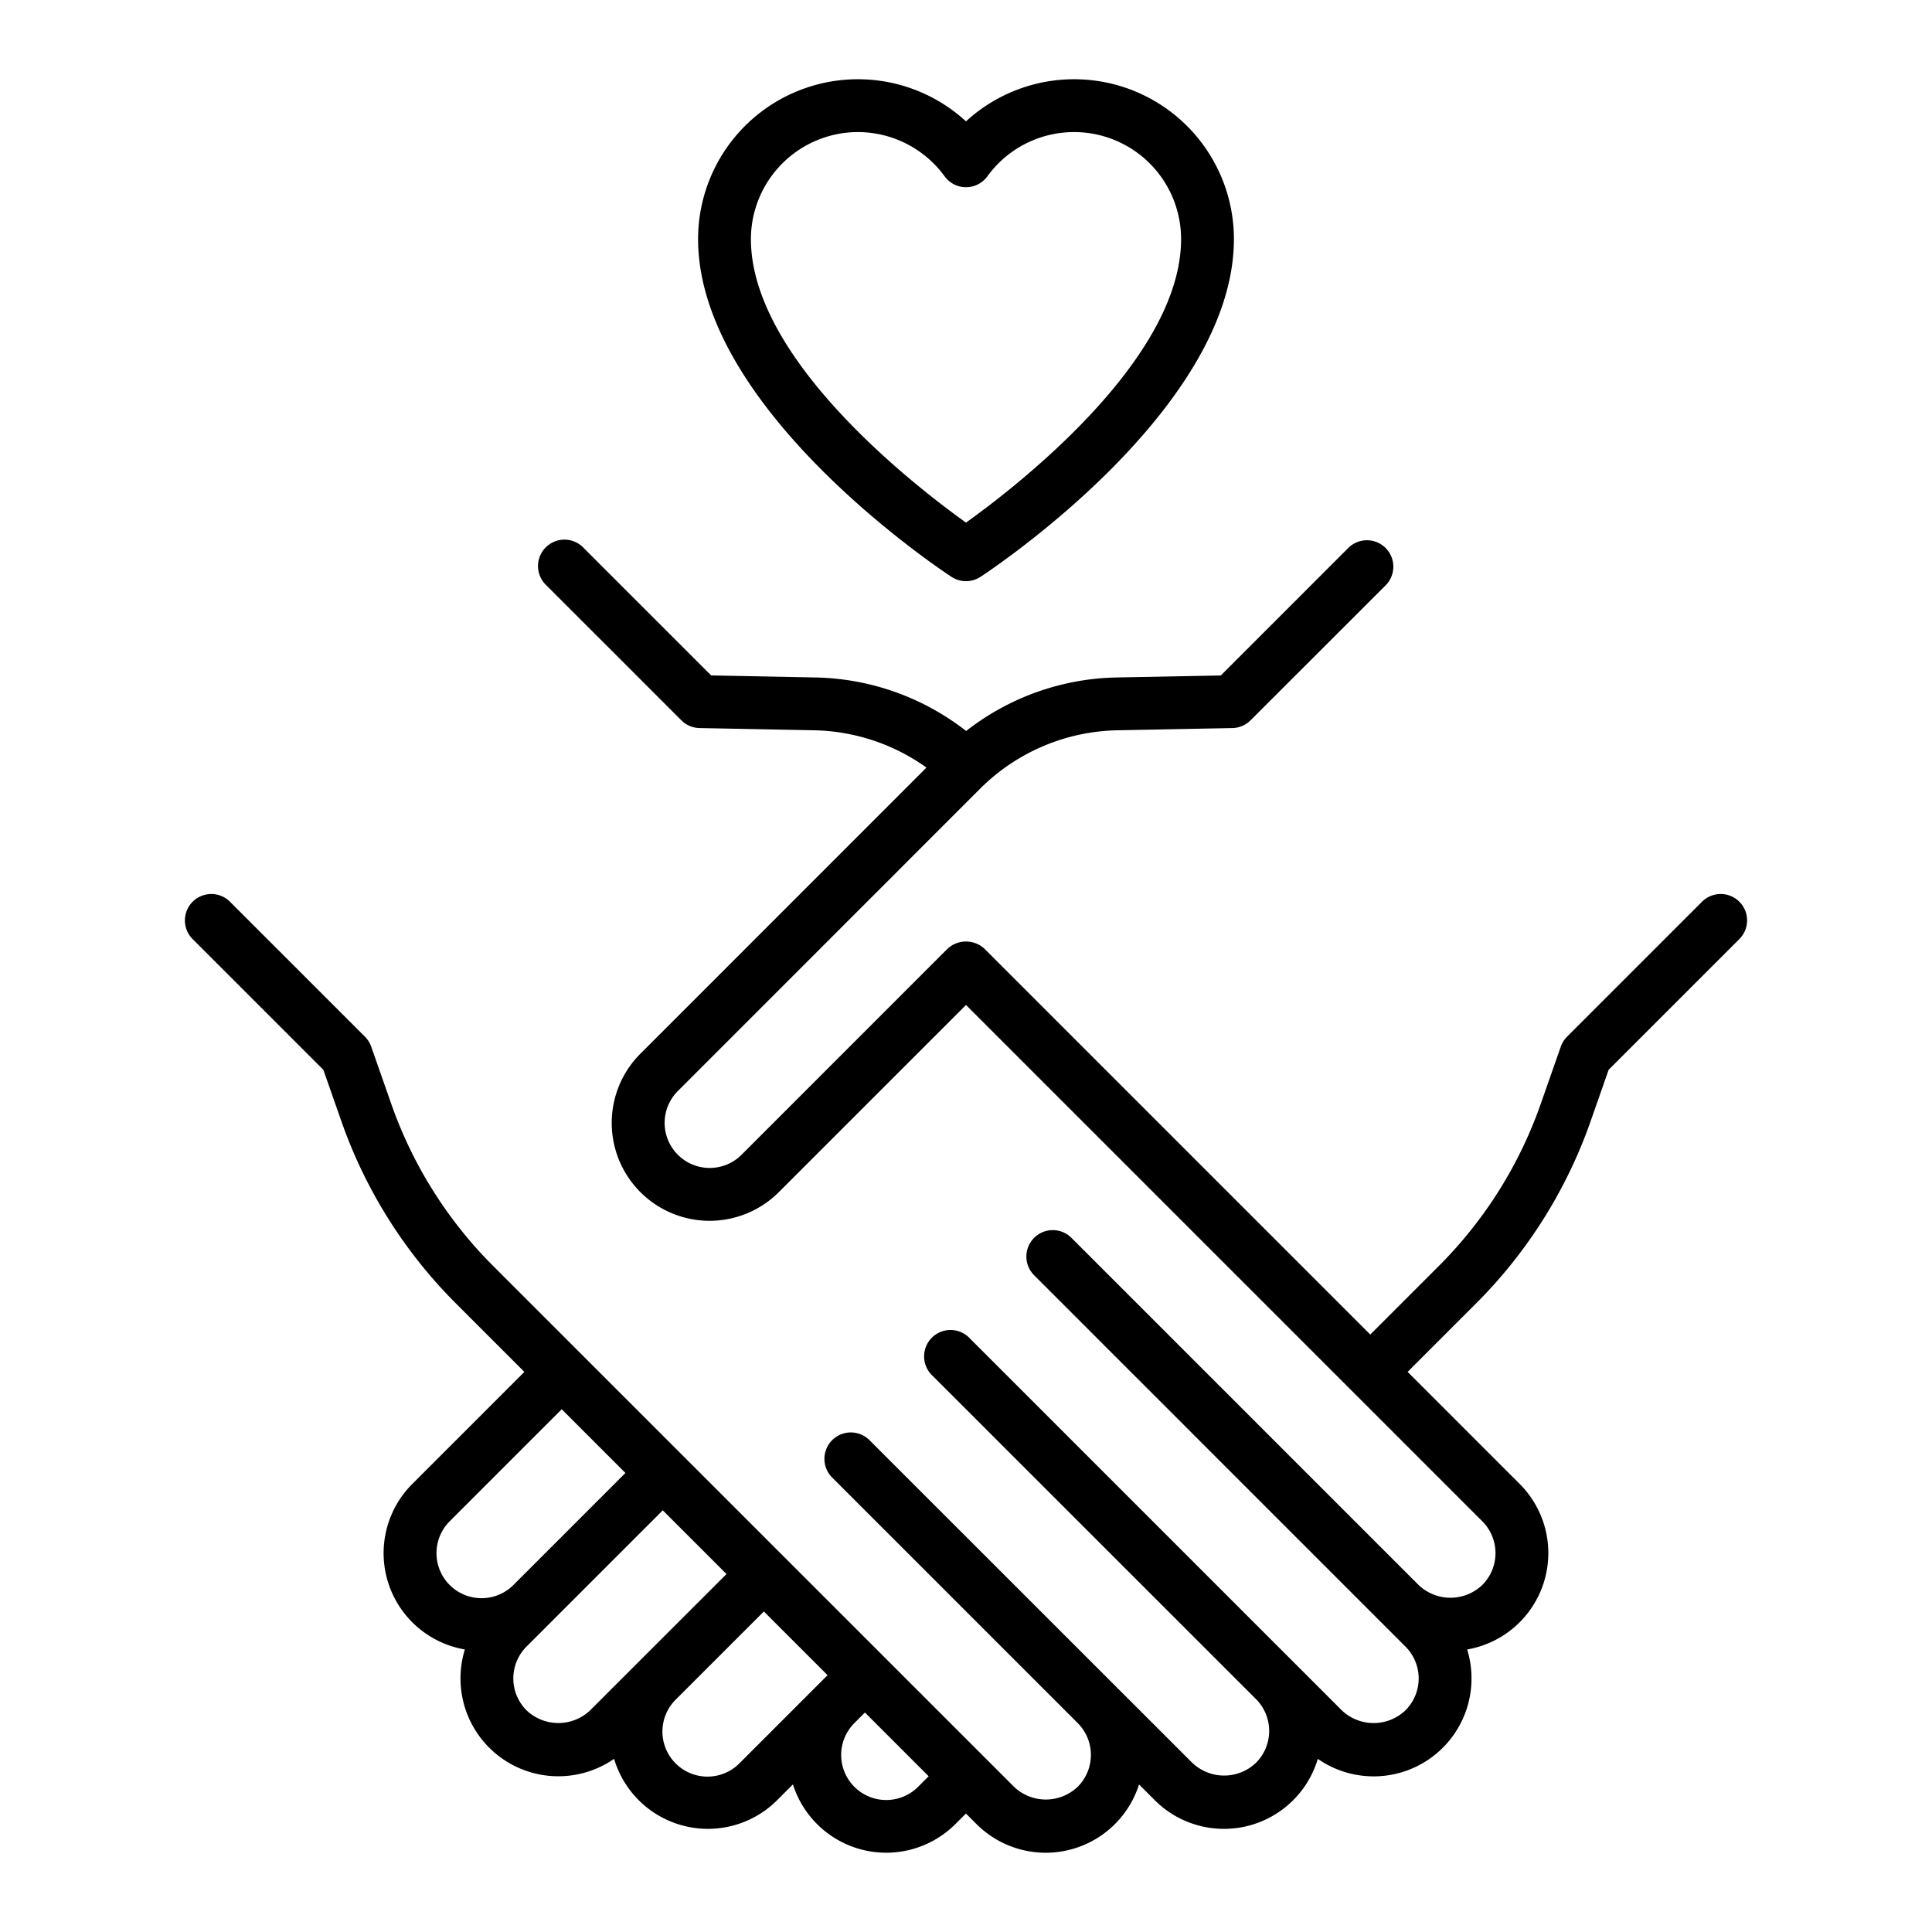 <svg xmlns="http://www.w3.org/2000/svg" width="128" height="128" viewBox="0 0 128 128">
  <title>ENGAGEMENT</title>
  <g>
    <path d="M63.041,38.219a1.754,1.754,0,0,0,1.917,0C65.644,37.77,81.75,27.1,81.75,15.842A10.588,10.588,0,0,0,64,8.04a10.588,10.588,0,0,0-17.75,7.8C46.25,27.1,62.356,37.77,63.041,38.219ZM56.842,8.75a7.12,7.12,0,0,1,5.742,2.932,1.75,1.75,0,0,0,2.832,0,7.091,7.091,0,0,1,12.834,4.16c0,7.972-10.909,16.391-14.25,18.782-3.34-2.391-14.25-10.81-14.25-18.782A7.1,7.1,0,0,1,56.842,8.75Z"/>
    <path d="M115.237,59.743a1.748,1.748,0,0,0-2.474,0l-8.943,8.942a1.763,1.763,0,0,0-.414.659l-1.346,3.842a28.481,28.481,0,0,1-6.7,10.655l-4.575,4.576L65.237,62.87a1.8,1.8,0,0,0-2.474,0L49.1,76.535a2.985,2.985,0,0,1-4.221-4.221L64.918,52.271a13.229,13.229,0,0,1,9.134-3.888l7.6-.148a1.744,1.744,0,0,0,1.2-.512L91.8,38.781a1.75,1.75,0,1,0-2.475-2.475L80.882,44.75l-6.9.134a16.691,16.691,0,0,0-9.972,3.546,16.742,16.742,0,0,0-9.994-3.546l-6.9-.134-8.444-8.444A1.75,1.75,0,1,0,36.2,38.781l8.943,8.942a1.744,1.744,0,0,0,1.2.512l7.6.148a13.25,13.25,0,0,1,7.438,2.471L42.4,69.839a6.485,6.485,0,0,0,9.171,9.171L64,66.582l34.206,34.207a2.984,2.984,0,0,1,0,4.22,3.058,3.058,0,0,1-4.222,0l0,0L70.966,81.991a1.75,1.75,0,0,0-2.475,2.474l24.625,24.626a2.983,2.983,0,0,1,0,4.221,3.057,3.057,0,0,1-4.221,0L64.269,88.687A1.75,1.75,0,1,0,61.8,91.162l21.406,21.4.006.007a2.985,2.985,0,0,1,0,4.221,3.059,3.059,0,0,1-4.222,0L57.574,95.383A1.75,1.75,0,0,0,55.1,97.857l16.3,16.3h0a2.983,2.983,0,0,1,0,4.221,3.057,3.057,0,0,1-4.221,0L32.64,83.841a28.486,28.486,0,0,1-6.7-10.655l-1.346-3.842a1.75,1.75,0,0,0-.414-.659l-8.943-8.942a1.749,1.749,0,0,0-2.474,2.474l8.66,8.66,1.215,3.467a32,32,0,0,0,7.527,11.972l4.576,4.576-7.423,7.422a6.475,6.475,0,0,0,3.48,10.967,6.524,6.524,0,0,0-.289,1.921,6.482,6.482,0,0,0,10.176,5.325,6.486,6.486,0,0,0,10.8,2.743l1.049-1.049a6.483,6.483,0,0,0,10.762,2.63l.7-.7.7.7a6.487,6.487,0,0,0,10.768-2.625l1.044,1.044a6.486,6.486,0,0,0,10.8-2.741A6.483,6.483,0,0,0,97.491,111.2a6.5,6.5,0,0,0-.288-1.918,6.481,6.481,0,0,0,3.478-10.97l-7.422-7.422,4.576-4.576a32.017,32.017,0,0,0,7.527-11.972l1.215-3.467,8.66-8.66A1.748,1.748,0,0,0,115.237,59.743ZM29.793,100.788l7.422-7.422,4.222,4.222-7.422,7.422h0a2.985,2.985,0,0,1-4.222-4.221Zm5.09,12.523a2.984,2.984,0,0,1,0-4.22l9.028-9.028,4.222,4.221L39.1,113.312A3.057,3.057,0,0,1,34.883,113.311ZM49.014,116.8a2.985,2.985,0,1,1-4.222-4.22l5.816-5.816,4.221,4.221Zm11.812,1.581a2.985,2.985,0,0,1-4.222-4.222h0l.7-.7,4.222,4.222Z"/>
  </g>
</svg>
